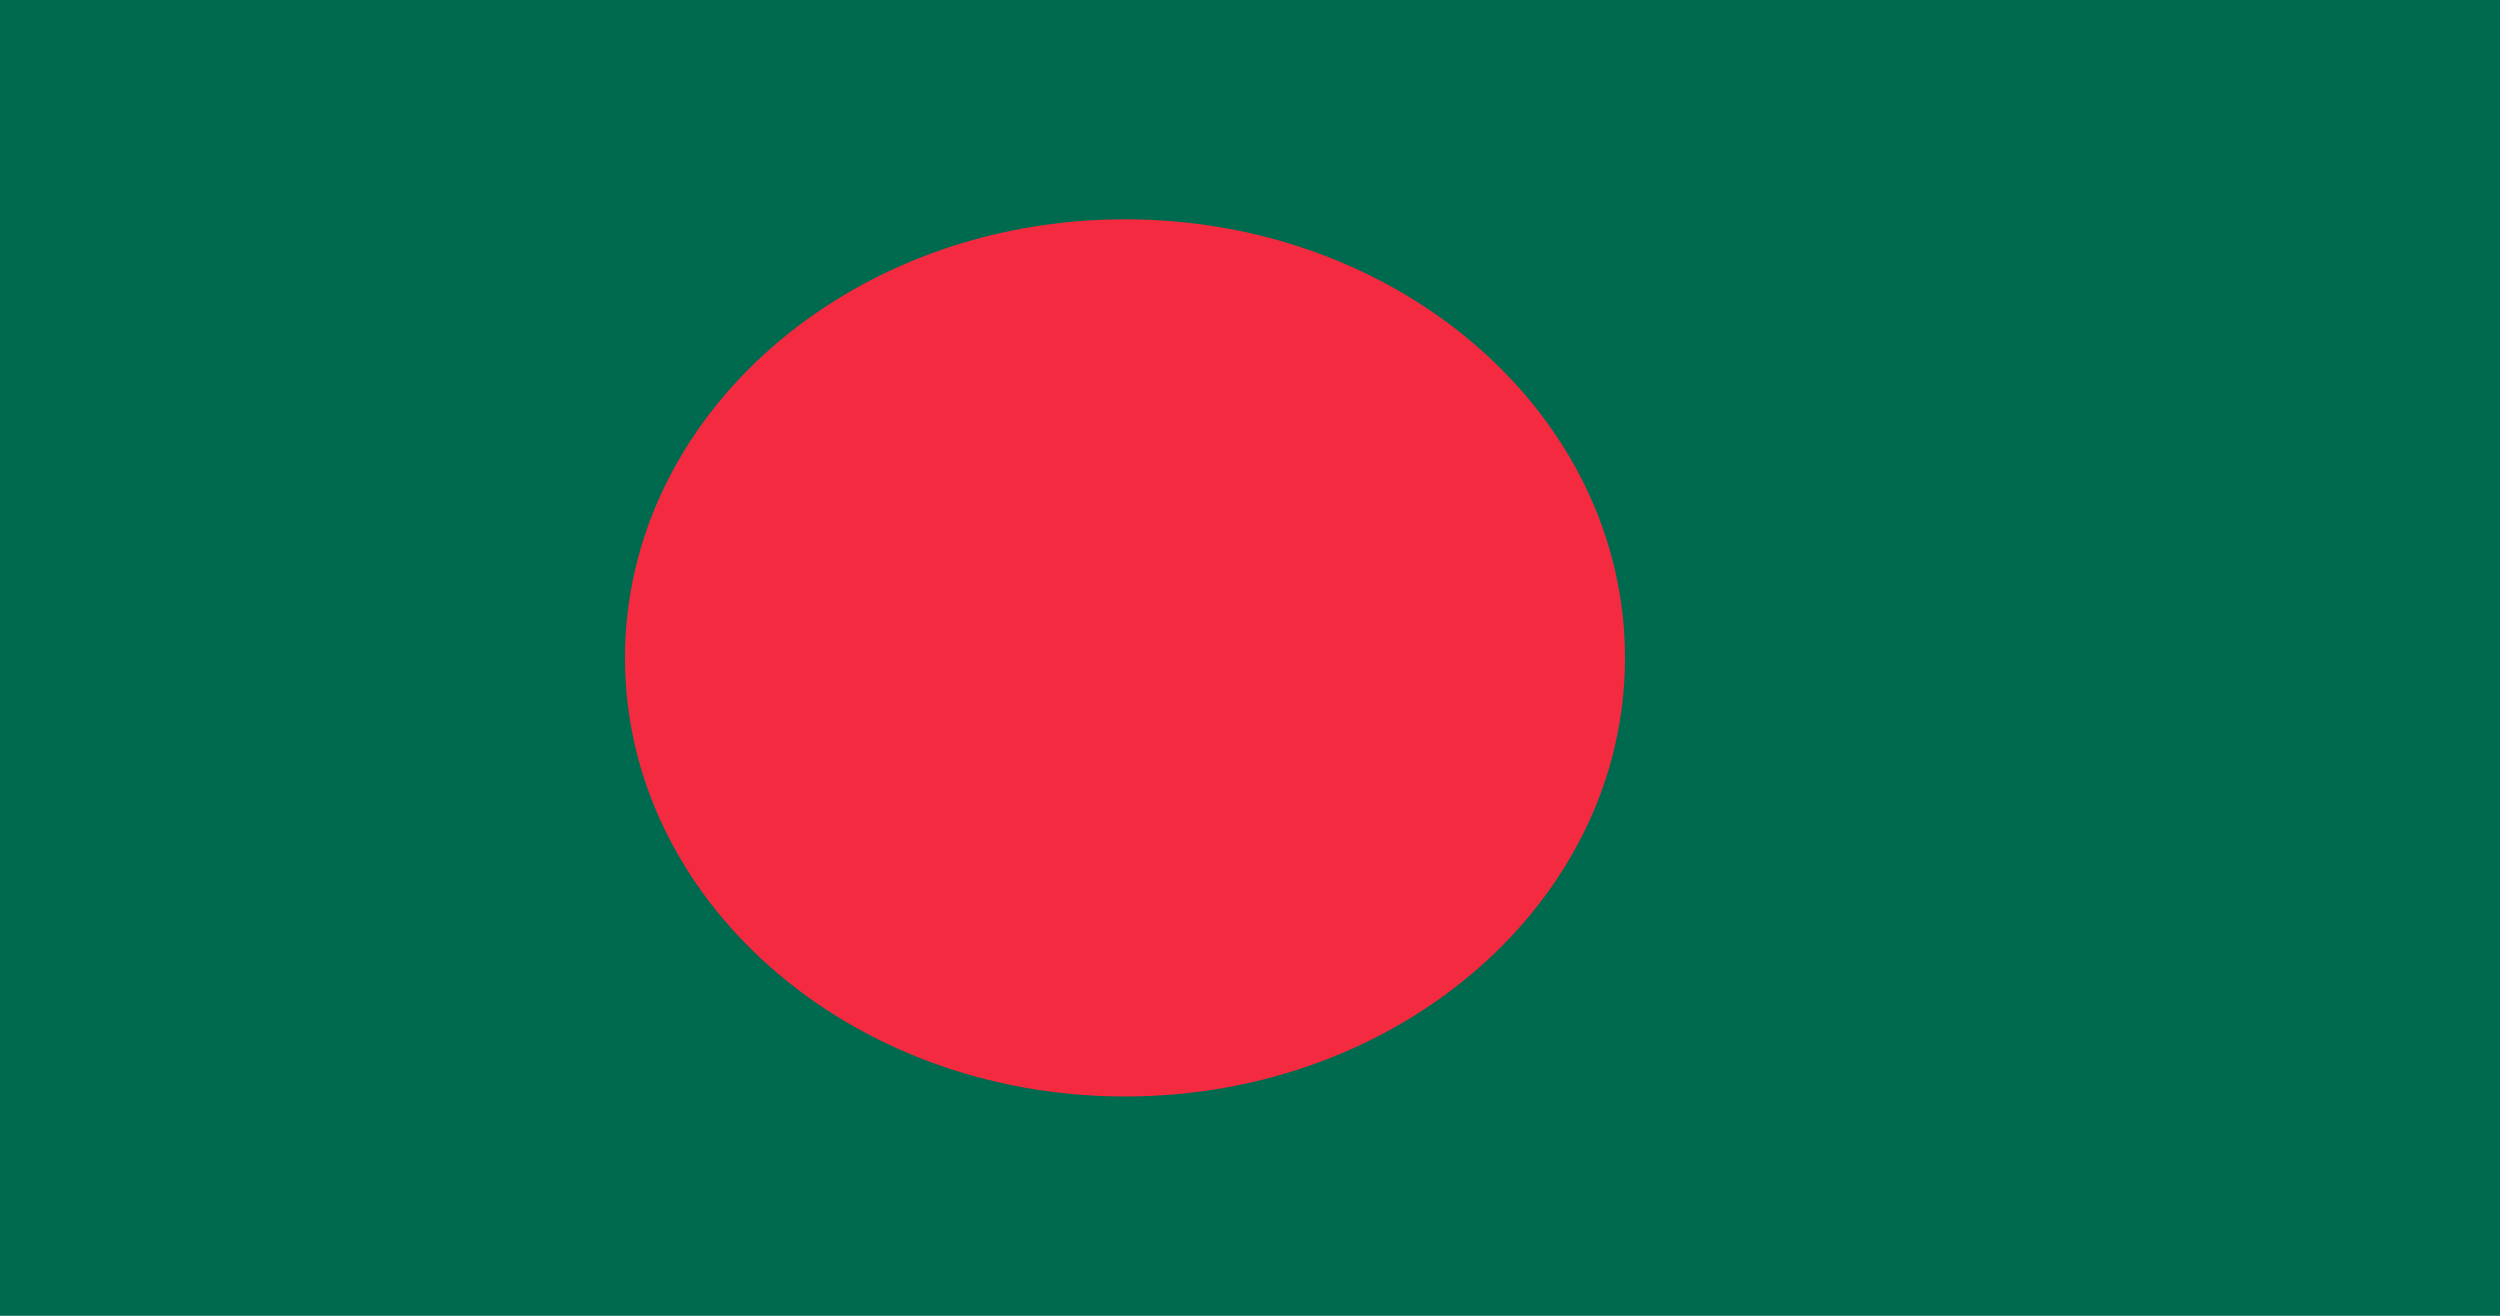 <?xml version="1.0" encoding="UTF-8"?>
<svg xmlns="http://www.w3.org/2000/svg" xmlns:xlink="http://www.w3.org/1999/xlink" width="380pt" height="200pt" viewBox="0 0 1900 1000" version="1.1">
<g id="surface1">
<rect x="0" y="0" width="1900" height="1000" style="fill:rgb(0%,41.569%,30.588%);fill-opacity:1;stroke:none;"/>
<path style=" stroke:none;fill-rule:nonzero;fill:rgb(95.686%,16.471%,25.49%);fill-opacity:1;" d="M 1235 500 C 1235 684.094 1064.867 833.332 855 833.332 C 645.133 833.332 475 684.094 475 500 C 475 315.906 645.133 166.668 855 166.668 C 1064.867 166.668 1235 315.906 1235 500 Z M 1235 500 "/>
</g>
</svg>

